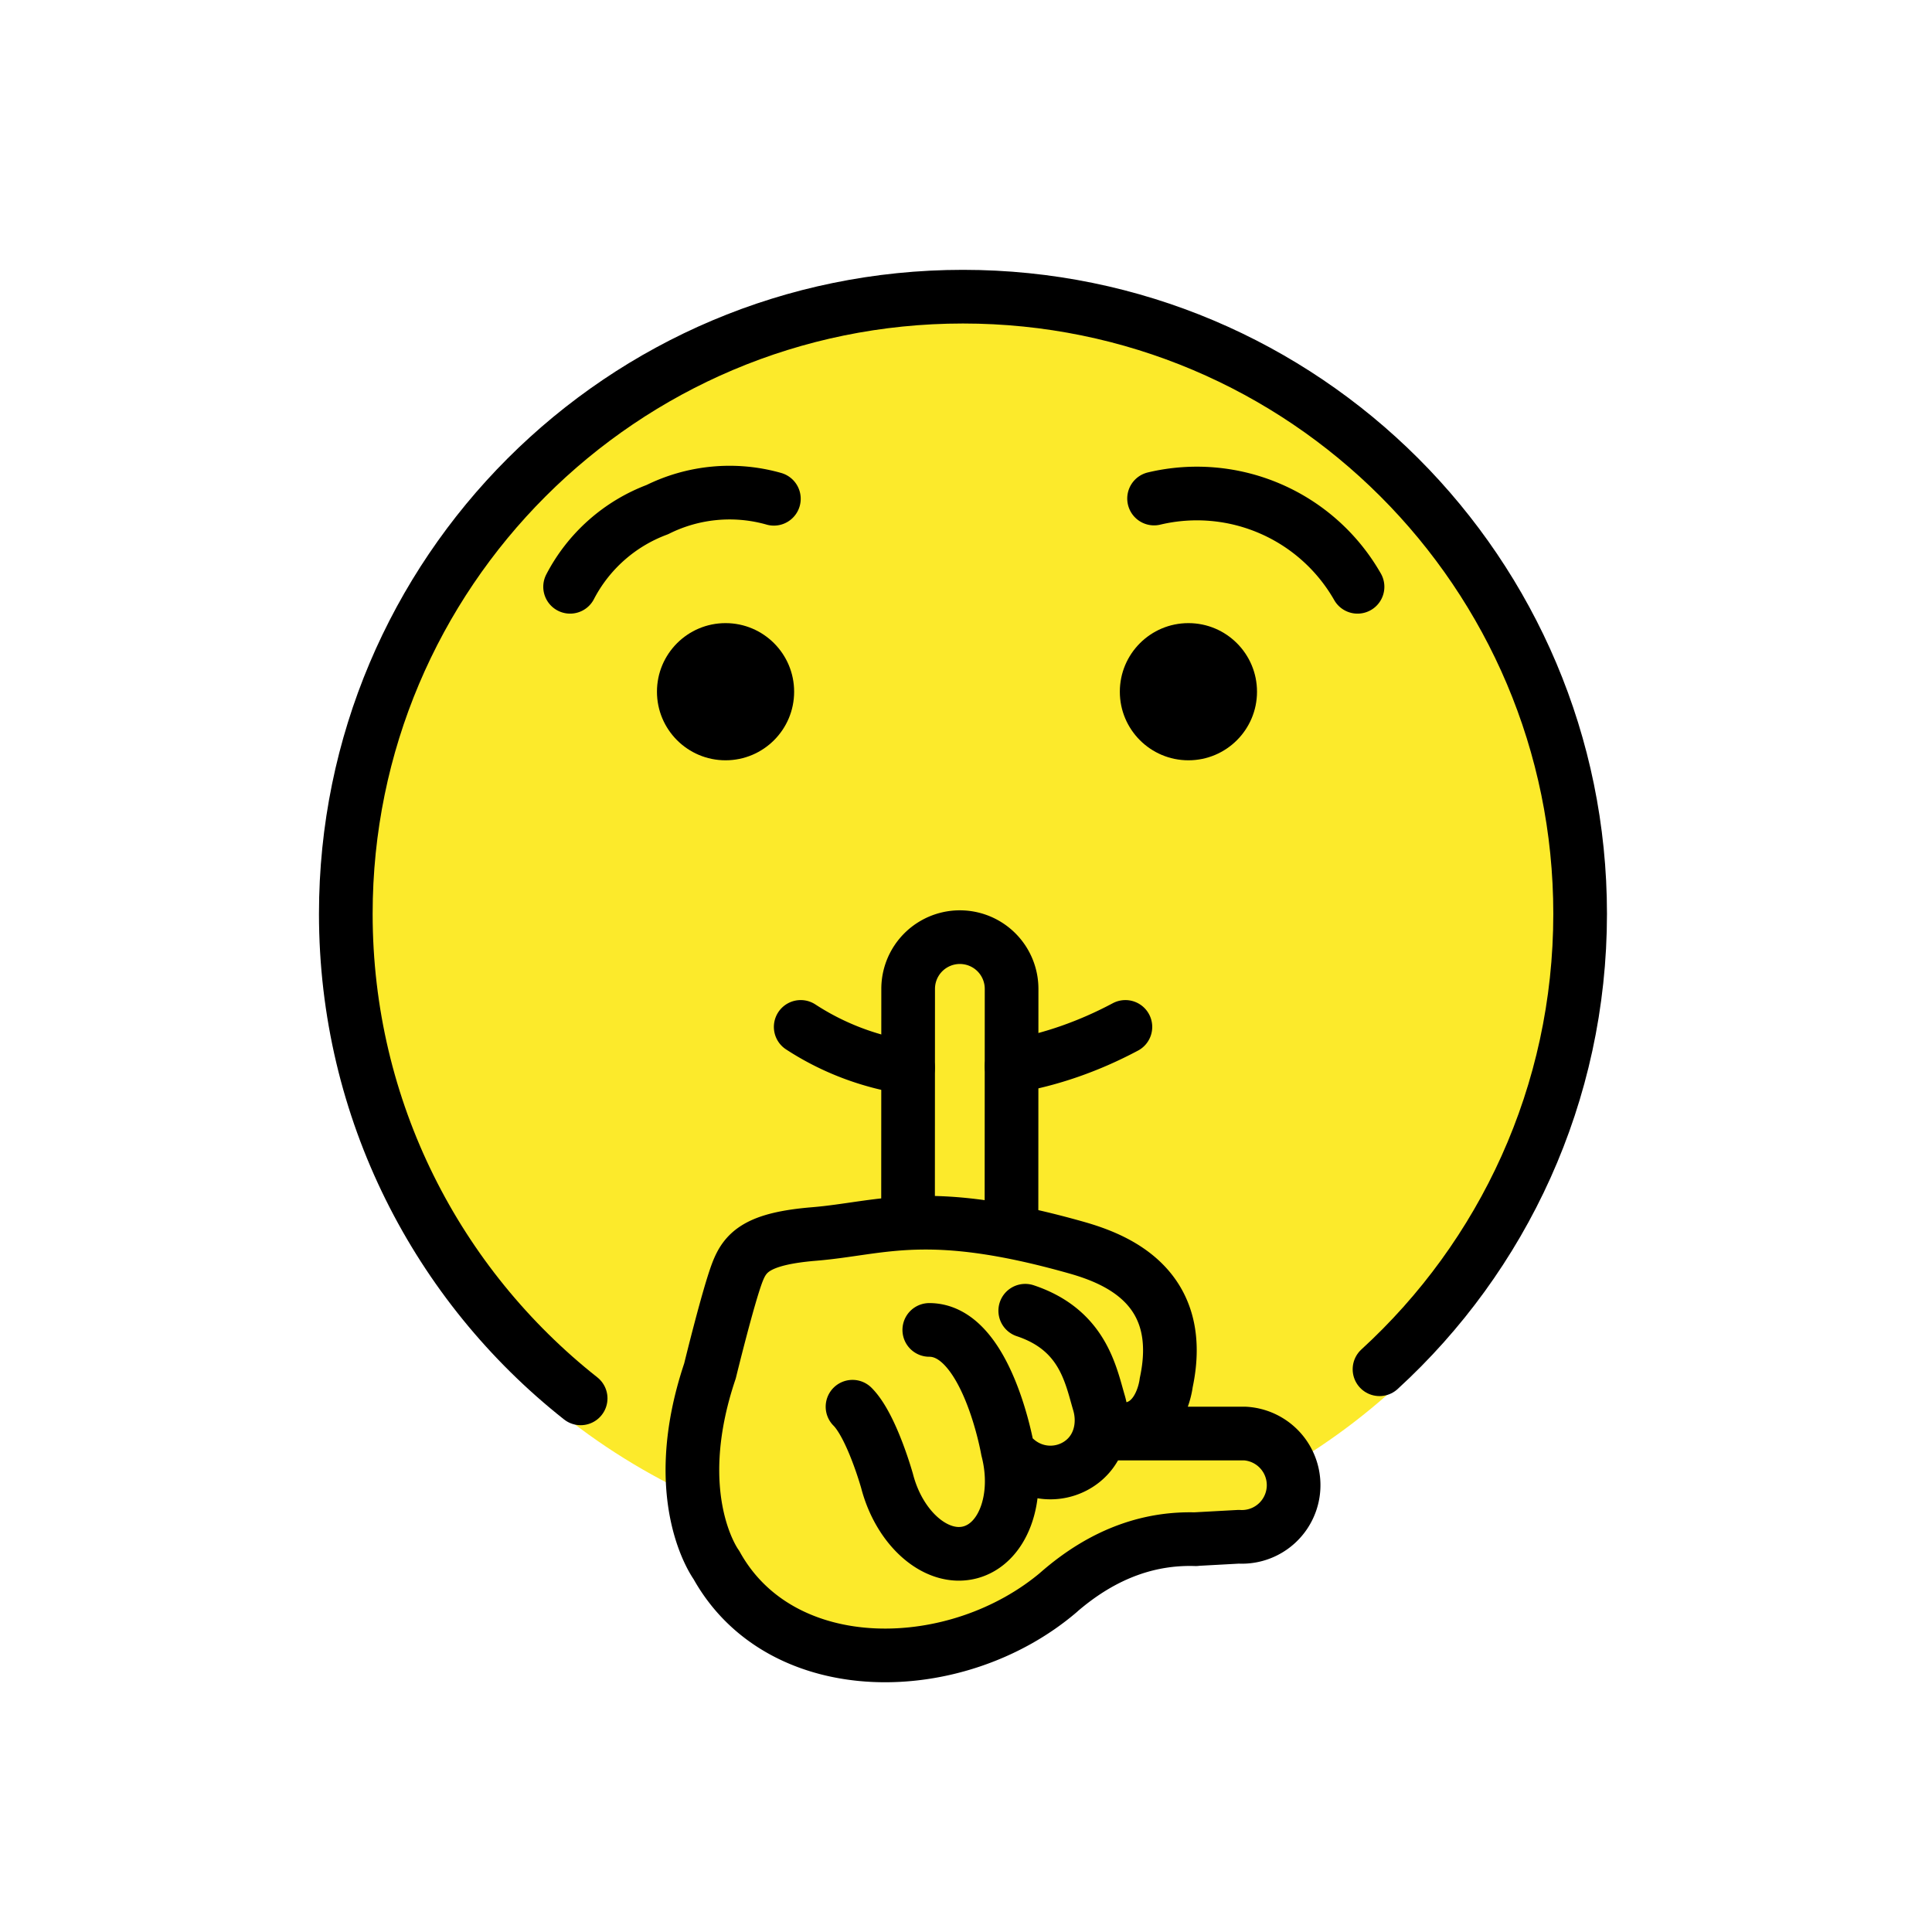 <svg xmlns="http://www.w3.org/2000/svg" viewBox="0 0 72 72"><circle fill="none" stroke="#FCEA2B" stroke-width="1.8" stroke-miterlimit="10" cx="35.887" cy="34.056" r="23"/><path fill="#FCEA2B" d="M58.887 34.056c0-12.702-10.297-23-23-23-12.702 0-23 10.298-23 23 0 9.025 5.2 16.832 12.766 20.598.044 1.552.565 2.986 1.761 4.385 1.361 1.591 4.006 2.368 5.85 2.835 1.83.463 2.55-.307 6.375-3.014 1.205-.853 3.766-.887 5.721-2.145.292-.188 2 .412 2.146 0 .083-.235.341-1.664 0-2.146-.058-.082-.312-.205-.59-.326 7.133-3.905 11.971-11.48 11.971-20.187z"/><path fill="none" stroke="#000" stroke-width="2" stroke-linecap="round" stroke-linejoin="round" stroke-miterlimit="10" d="M51.41 51.028c4.595-4.205 7.477-10.252 7.477-16.972 0-12.703-10.298-23-23-23-12.703 0-23 10.297-23 23 0 7.322 3.42 13.844 8.752 18.057"/><circle cx="44.289" cy="25.778" r="2.556"/><circle cx="27.039" cy="25.778" r="2.556"/><path fill="none" stroke="#000" stroke-width="2" stroke-linecap="round" stroke-linejoin="round" stroke-miterlimit="10" d="M33.84 39.79c-1.43-.22-2.79-.73-4-1.52m12.1 0c-1.37.73-2.81 1.23-4.24 1.47M21.246 21.868a6.046 6.046 0 0 1 3.25-2.876 6.043 6.043 0 0 1 4.344-.404m21.751 3.28a6.893 6.893 0 0 0-7.582-3.289m-3.534 40.742c-3.804 3.252-10.35 3.38-12.776-.997 0 0-1.843-2.475-.24-7.234 0 0 .679-2.784 1.02-3.673.288-.747.723-1.254 2.862-1.43 2.542-.211 4.222-1.064 9.782.51 1.49.423 4.103 1.466 3.338 5.034 0 0-.246 2.323-2.392 1.607m5.097 4.133a1.927 1.927 0 0 0 .233-3.847m-5.33 0h5.33m-1.836 3.938c-1.597-.05-3.37.438-5.167 2.026m6.77-2.117l-1.648.09"/><path fill="none" stroke="#000" stroke-width="2" stroke-linecap="round" stroke-linejoin="round" stroke-miterlimit="10" d="M37.863 54.386a1.928 1.928 0 0 0 2.31.194c.787-.494 1.036-1.444.783-2.301-.311-1.054-.602-2.717-2.748-3.432m-3.576.715c2.146 0 2.919 4.465 2.919 4.465.465 1.791-.164 3.504-1.404 3.827-1.24.322-2.623-.87-3.088-2.66 0 0-.573-2.056-1.288-2.77m5.928-15.571a1.927 1.927 0 1 0-3.855-.001m-.004 8.715l.004-8.715m3.855.001l-.004 8.893"/></svg>